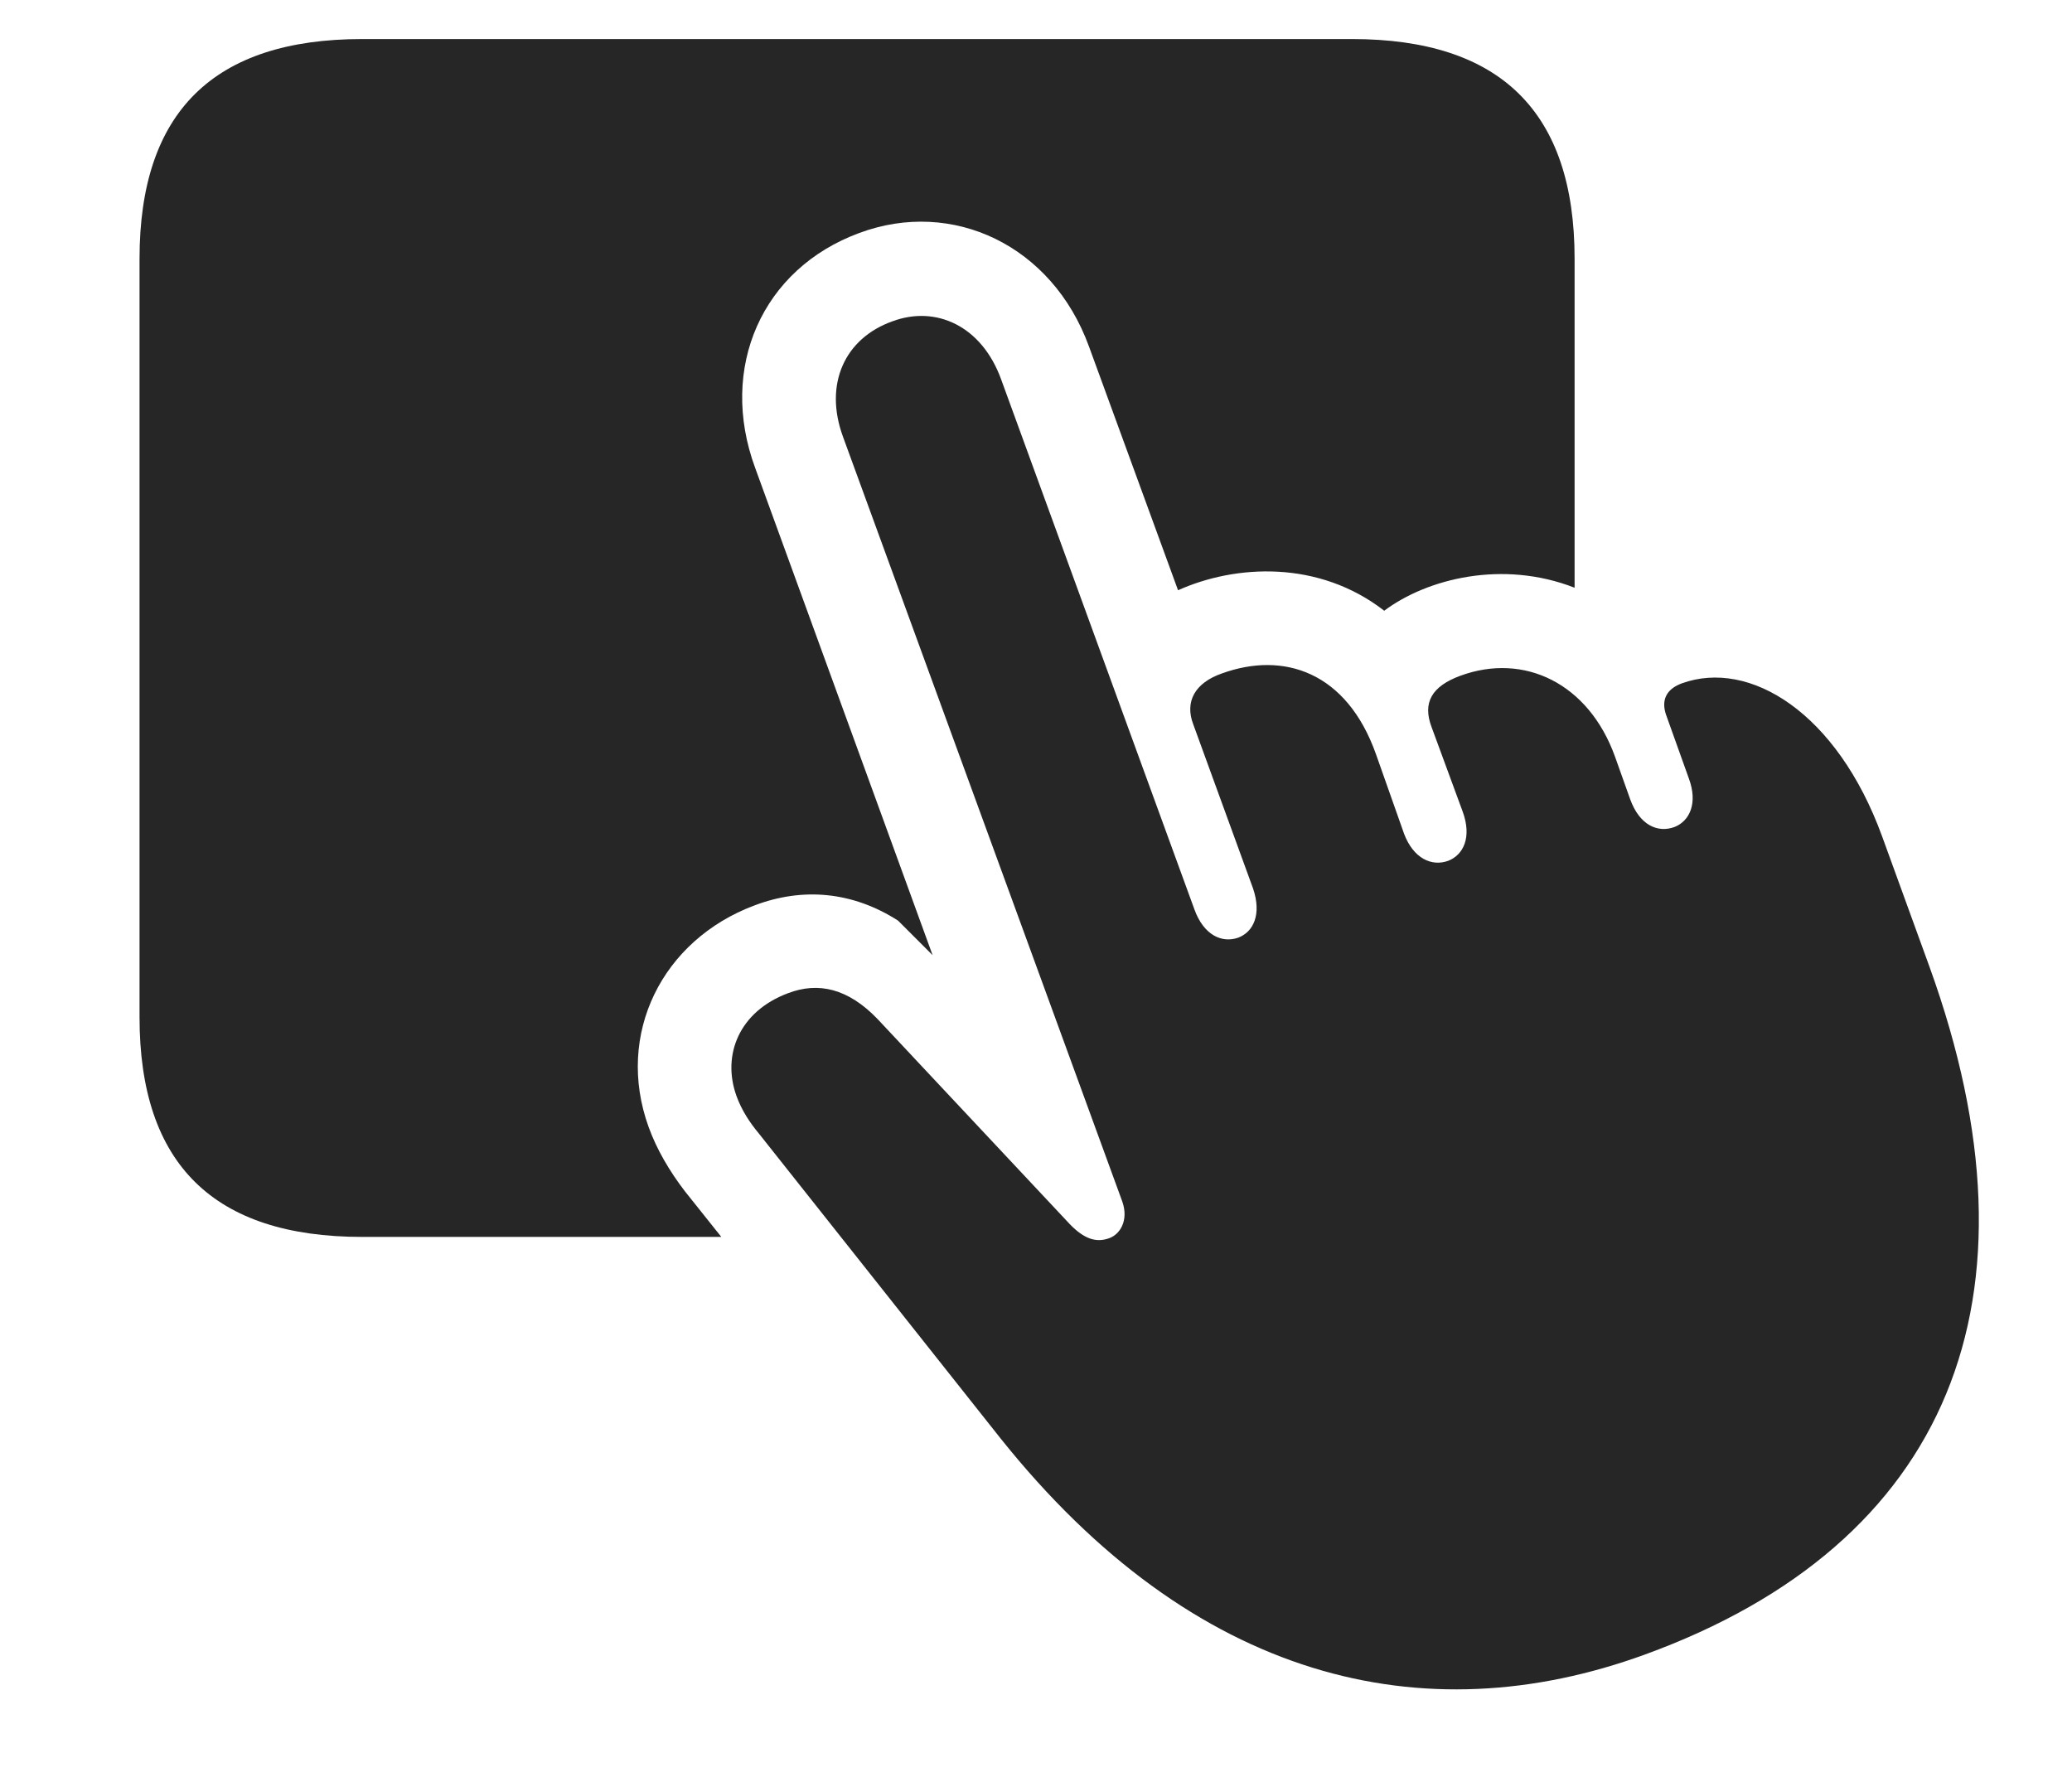 <?xml version="1.0" encoding="UTF-8"?>
<!--Generator: Apple Native CoreSVG 326-->
<!DOCTYPE svg
PUBLIC "-//W3C//DTD SVG 1.1//EN"
       "http://www.w3.org/Graphics/SVG/1.1/DTD/svg11.dtd">
<svg version="1.1" xmlns="http://www.w3.org/2000/svg" xmlns:xlink="http://www.w3.org/1999/xlink" viewBox="0 0 69.091 59.42">
 <g>
  <rect height="59.42" opacity="0" width="69.091" x="0" y="0"/>
  <path d="M52.505 8.626L52.505 19.597C50.104 18.658 47.581 19.297 46.157 20.364C43.969 18.665 41.196 18.822 39.282 19.681L36.313 11.556C35.083 8.177 31.762 6.615 28.657 7.767C25.415 8.958 23.95 12.259 25.18 15.599L31.098 31.849L29.946 30.697C28.422 29.72 26.762 29.583 25.161 30.189C22.075 31.341 20.512 34.486 21.626 37.572C21.899 38.333 22.329 39.056 22.837 39.72L24.052 41.243L12.075 41.243C7.133 41.243 4.653 38.822 4.653 33.919L4.653 8.626C4.653 3.724 7.133 1.302 12.075 1.302L45.083 1.302C50.024 1.302 52.505 3.724 52.505 8.626Z" fill="black" fill-opacity="0.85"/>
  <path d="M54.848 55.169C64.985 51.478 68.344 43.314 64.34 32.239L62.758 27.884C61.255 23.763 58.344 21.966 56.079 22.786C55.551 22.982 55.395 23.353 55.551 23.822L56.313 25.951C56.626 26.79 56.333 27.376 55.844 27.572C55.278 27.786 54.672 27.513 54.36 26.654L53.852 25.228C52.973 22.786 50.825 21.751 48.696 22.532C47.739 22.884 47.426 23.431 47.739 24.251L48.774 27.064C49.087 27.923 48.794 28.509 48.286 28.704C47.739 28.9 47.133 28.626 46.821 27.806L45.883 25.15C44.907 22.396 42.797 21.712 40.747 22.454C39.848 22.767 39.497 23.392 39.79 24.154L41.782 29.622C42.075 30.482 41.801 31.068 41.294 31.263C40.747 31.458 40.141 31.185 39.829 30.326L33.383 12.65C32.739 10.872 31.215 10.169 29.751 10.716C28.169 11.283 27.465 12.806 28.11 14.564L37.426 40.072C37.641 40.697 37.348 41.185 36.938 41.302C36.567 41.419 36.176 41.341 35.669 40.814L29.262 33.978C28.286 32.962 27.29 32.728 26.274 33.118C24.653 33.724 24.067 35.169 24.555 36.536C24.731 37.025 25.005 37.435 25.297 37.786L33.364 47.962C39.809 56.029 47.446 57.864 54.848 55.169Z" fill="black" fill-opacity="0.85"/>
 </g>
</svg>
